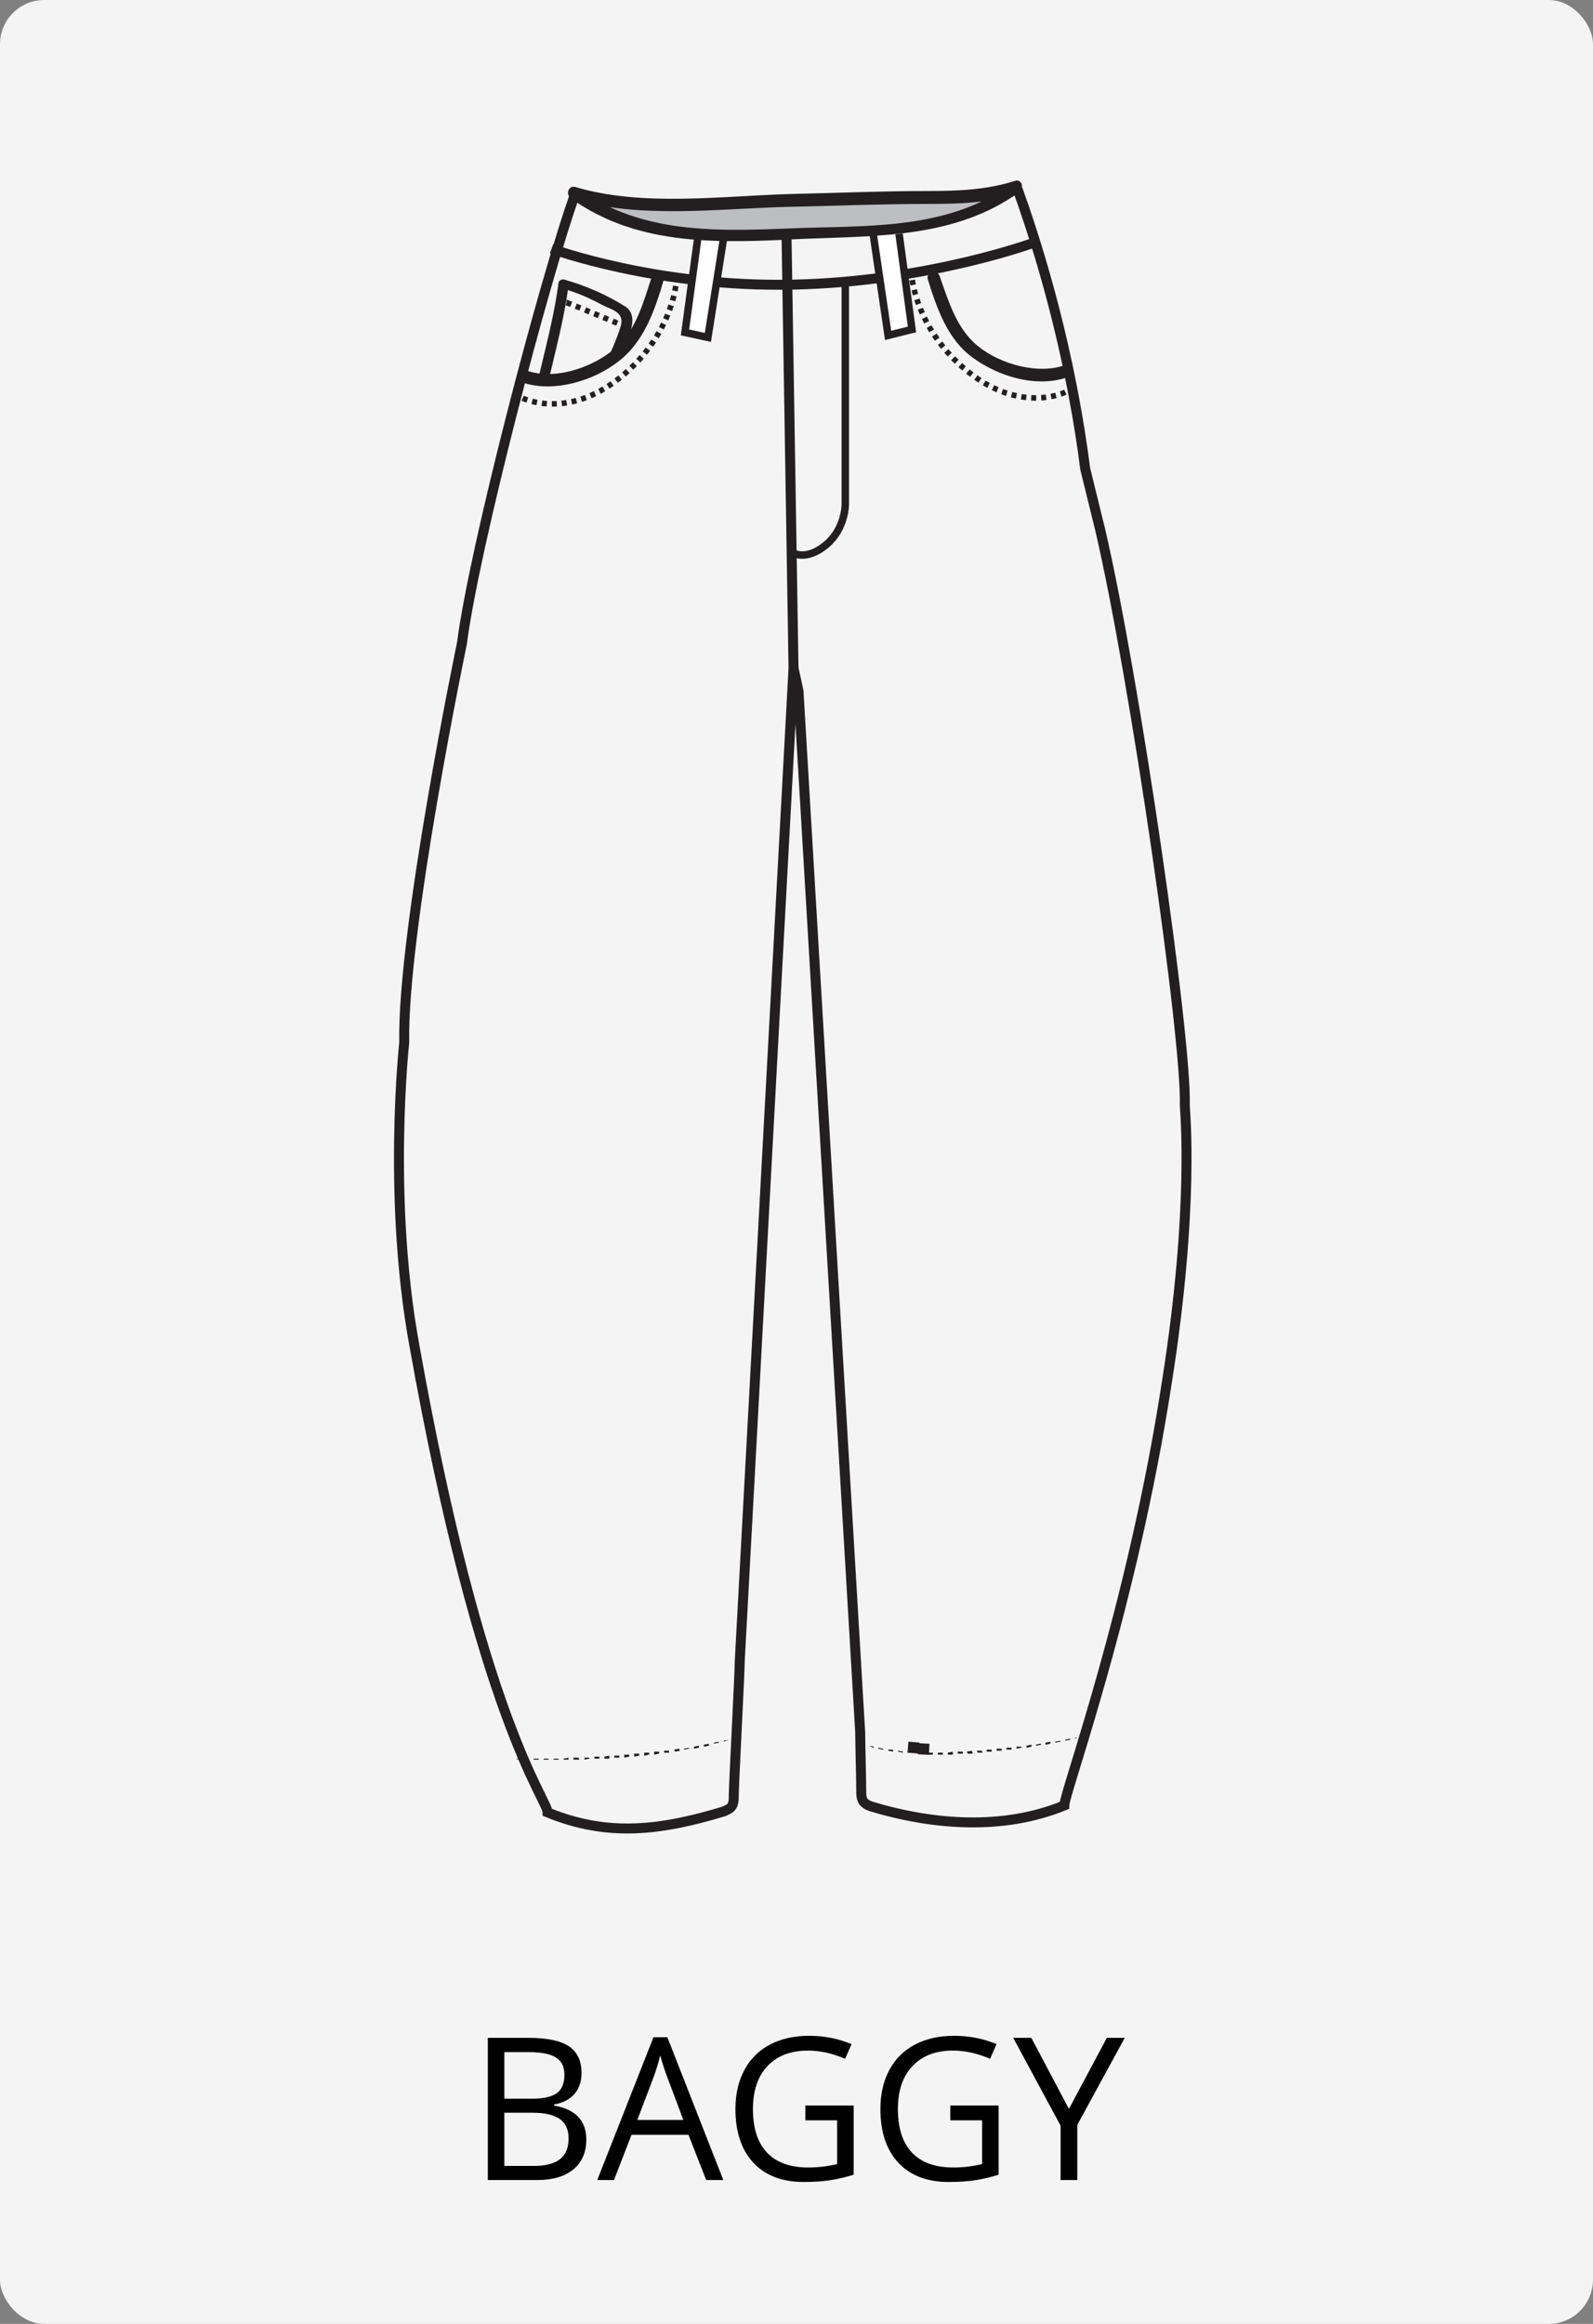 <svg xmlns="http://www.w3.org/2000/svg" width="144" height="210" viewBox="0 0 144 210">
    <rect x="0" y="0" width="144" height="210" fill="#808080" stroke="none"/>
    <g fill="none" fill-rule="evenodd">
        <g>
            <g transform="translate(-1153 -163) translate(1153 163)">
                <rect width="144" height="210" fill="#F4F4F4" rx="4"/>
                <path fill="#000" fill-rule="nonzero" d="M44.095 184.15h3.63c1.705 0 2.938.255 3.7.765s1.142 1.315 1.142 2.417c0 .762-.212 1.39-.637 1.885-.425.495-1.044.816-1.859.963v.088c1.951.334 2.927 1.359 2.927 3.076 0 1.148-.388 2.045-1.165 2.69-.776.644-1.861.966-3.256.966h-4.482v-12.85zm1.494 5.502h2.46c1.055 0 1.814-.165 2.277-.496.463-.331.695-.89.695-1.675 0-.72-.258-1.24-.774-1.56-.516-.319-1.336-.479-2.46-.479h-2.198v4.21zm0 1.266v4.808h2.68c1.038 0 1.818-.201 2.343-.602.524-.402.786-1.03.786-1.886 0-.797-.268-1.383-.804-1.758s-1.352-.562-2.448-.562H45.59zM63.835 197l-1.6-4.087h-5.15L55.503 197H53.99l5.08-12.902h1.257L65.382 197h-1.547zm-6.223-5.432h4.158l-1.495-3.981c-.193-.504-.392-1.122-.597-1.855-.13.563-.314 1.181-.554 1.855l-1.512 3.981zm15.188-1.3h4.368v6.249c-.68.216-1.371.38-2.074.492-.703.111-1.518.167-2.444.167-1.945 0-3.46-.579-4.544-1.736-1.084-1.157-1.626-2.779-1.626-4.865 0-1.336.269-2.506.805-3.511.536-1.005 1.308-1.772 2.316-2.303 1.007-.53 2.188-.795 3.542-.795 1.37 0 2.648.252 3.832.756l-.58 1.318c-1.16-.492-2.277-.738-3.35-.738-1.564 0-2.785.466-3.664 1.397-.88.932-1.319 2.224-1.319 3.876 0 1.735.424 3.05 1.27 3.946.847.897 2.09 1.345 3.731 1.345.891 0 1.761-.102 2.61-.307v-3.955H72.8v-1.336zm13.104 0h4.368v6.249c-.68.216-1.37.38-2.074.492-.703.111-1.517.167-2.443.167-1.945 0-3.46-.579-4.544-1.736-1.084-1.157-1.626-2.779-1.626-4.865 0-1.336.268-2.506.804-3.511.536-1.005 1.308-1.772 2.316-2.303 1.008-.53 2.189-.795 3.542-.795 1.371 0 2.649.252 3.832.756l-.58 1.318c-1.16-.492-2.276-.738-3.349-.738-1.564 0-2.786.466-3.665 1.397-.879.932-1.318 2.224-1.318 3.876 0 1.735.423 3.05 1.27 3.946.847.897 2.09 1.345 3.731 1.345.89 0 1.76-.102 2.61-.307v-3.955h-2.874v-1.336zm10.723.307l3.428-6.425h1.617l-4.29 7.867V197h-1.51v-4.913l-4.281-7.937h1.635l3.401 6.425z"/>
                <g>
                    <g>
                        <path stroke="#231F20" stroke-width=".9" d="M13.86 6.48s9.54 3.51 21.87 3.24c12.33-.27 21.96-3.87 21.96-3.87" transform="translate(36 16)"/>
                        <path fill="#231F20" fill-rule="nonzero" d="M11.43 18.63c2.7.81 6.12-.18 8.37-1.89 2.43-1.8 3.42-4.77 4.23-7.56.18-.72-.9-.99-1.08-.27-.72 2.16-1.35 4.68-3.06 6.3-1.98 1.89-5.49 3.15-8.1 2.34-.72-.18-1.08.9-.36 1.08zM59.94 17.1c-2.52.72-6.03-.36-7.92-2.16-1.62-1.53-2.34-3.87-3.06-5.94-.18-.72-1.35-.36-1.08.27.81 2.61 1.8 5.49 4.14 7.11 2.25 1.62 5.49 2.61 8.19 1.8.72-.27.36-1.35-.27-1.08z" transform="translate(36 16)"/>
                        <path stroke="#231F20" stroke-dasharray=".45" stroke-width=".5" d="M11.25 19.98s3.96 1.98 8.73-1.8c4.77-3.78 5.13-8.55 5.13-8.55M60.3 19.44s-3.96 1.98-8.73-1.8c-4.77-3.78-5.13-8.55-5.13-8.55" transform="translate(36 16)"/>
                        <path fill="#FFF" fill-rule="nonzero" stroke="#231F20" stroke-width=".675" d="M42.93 5.13L44.28 14.31 46.44 13.77 45.27 5.13M29.43 5.4L27.99 14.49 25.92 14.04 27.09 5.4" transform="translate(36 16)"/>
                        <path stroke="#231F20" stroke-width=".9" d="M35.73 44.37L35.1 5.4" transform="translate(36 16)"/>
                        <path stroke="#231F20" stroke-width=".675" d="M35.82 34.02s1.17.63 2.88-.81 1.71-3.6 1.71-3.6V9.63" transform="translate(36 16)"/>
                        <g fill-rule="nonzero">
                            <path fill="#BCBEC0" d="M32.58 1.89c2.7.09 5.49.09 8.01-.9-2.52 1.98-5.58 3.06-8.82 3.51-3.15.54-12.87.81-12.87.81-3.15.09-6.39.27-9.54-.18C6.21 4.68 3.06 3.6.54 1.62c2.52.99 5.31.9 8.01.9 3.42-.09 6.84-.09 10.26-.18 0-.09 10.35-.45 13.77-.45z" transform="translate(36 16) translate(15.3)"/>
                            <path fill="#231F20" d="M32.58 2.43c2.88 0 5.4-.09 8.1-.9-.18-.36-.27-.72-.45-.99-5.49 4.05-12.33 3.87-18.81 4.05C14.31 4.86 6.93 5.4.9.99c-.18.36-.27.72-.45.99 6.03 1.8 12.96.9 19.17.72 4.32-.09 8.64-.27 12.96-.27.72 0 .72-1.08 0-1.17-4.14 0-8.28.18-12.42.27C13.95 1.71 6.75 2.7.72.9c-.63-.18-.9.63-.45.99 6.21 4.5 13.86 4.05 21.15 3.69 6.75-.27 13.68-.09 19.44-4.23.45-.36.18-1.26-.45-.99-2.61.81-5.13.9-7.83.9-.72.09-.72 1.17 0 1.17z" transform="translate(36 16) translate(15.3)"/>
                        </g>
                        <path stroke="#231F20" stroke-width=".9" d="M55.98 1.08c2.88 8.01 5.04 16.83 6.12 25.29l1.35 5.49c3.15 13.5 7.83 45.9 7.65 52.02 0 .45.9 9.09-1.62 25.02-3.15 20.52-9.27 37.08-9.27 38.25-5.49 2.25-11.79 1.8-17.46.09-.27-.09-.45-.18-.63-.36-.27-.27-.27-.72-.27-1.08 0-1.08-.09-4.23-.09-5.22l-5.58-94.14-.45-2.07-4.86 89.73c0 1.08-.54 11.16-.54 12.15 0 .36 0 .81-.27 1.08-.18.18-.45.27-.63.36-5.67 1.71-10.44 2.34-15.93.09 0-1.17-6.03-8.37-12.06-42.3-2.43-13.32-.9-27.27-.9-27.27-.18-10.17 5.22-36.09 5.22-36.09 1.08-8.46 7.38-32.67 10.26-40.68" transform="translate(36 16)"/>
                        <g fill="#231F20" fill-rule="nonzero">
                            <path d="M19.98.63L19.8.72 19.8.63zM19.35.81L18.9.9 18.9.81 19.35.72zM18.45.99L18 1.08 18 .99 18.45.9zM17.55 1.17L17.1 1.26 17.1 1.08 17.55.99zM16.74 1.26L16.29 1.35 16.2 1.26 16.65 1.17zM15.84 1.44L15.39 1.53 15.39 1.35 15.84 1.26zM14.94 1.53L14.49 1.62 14.49 1.44 14.94 1.44zM14.04 1.71L13.59 1.71 13.59 1.53 14.04 1.53zM13.14 1.8L12.69 1.8 12.69 1.62 13.14 1.62zM12.24 1.89L11.79 1.89 11.79 1.71 12.24 1.71zM11.43 1.98L10.98 1.98 10.89 1.8 11.34 1.8zM10.53 2.07L10.08 2.07 9.99 1.89 10.44 1.8zM9.63 2.07L9.18 2.07 9.18 1.89 9.63 1.89zM8.73 2.16L8.28 2.16 8.28 1.98 8.73 1.89zM7.83 2.16L7.38 2.16 7.38 1.98 7.83 1.98zM6.93 2.16L6.48 2.16 6.48 1.98 6.93 1.98z" transform="translate(36 16) translate(41.4 140.4)"/>
                            <path d="M5.711 1.823H6.711V2.823H5.711z" transform="translate(36 16) translate(41.4 140.4) rotate(-87.172 5.8 2.048)"/>
                            <path d="M4.779 1.688H5.779V2.688H4.779z" transform="translate(36 16) translate(41.4 140.4) rotate(-85.492 4.869 1.913)"/>
                            <path d="M4.23 1.98L3.78 1.89 3.78 1.8 4.23 1.89zM3.33 1.89L2.88 1.8 2.88 1.71 3.33 1.71zM2.43 1.71L1.98 1.62 1.98 1.53 2.43 1.62zM1.53 1.53L1.17 1.35 1.17 1.35 1.62 1.44zM.72 1.26L.45 1.17z" transform="translate(36 16) translate(41.4 140.4)"/>
                        </g>
                        <g fill="#231F20" fill-rule="nonzero">
                            <path d="M20.61.63L20.43.72 20.43.72zM19.98.81L19.53.99 19.53.9zM19.08 1.08L18.63 1.17 18.63 1.08 19.08.99zM18.18 1.35L17.73 1.44 17.73 1.26 18.18 1.17zM17.28 1.53L16.83 1.62 16.83 1.44 17.28 1.35zM16.38 1.62L15.93 1.71 15.93 1.62 16.38 1.53zM15.57 1.8L15.12 1.89 15.03 1.71 15.48 1.62zM14.58 1.98L14.13 1.98 14.13 1.8 14.58 1.8zM13.68 2.07L13.23 2.16 13.23 1.89 13.68 1.89zM12.78 2.16L12.33 2.25 12.33 1.98 12.78 1.98zM11.88 2.25L11.43 2.34 11.43 2.07 11.88 2.07zM10.98 2.34L10.53 2.43 10.53 2.16 10.98 2.16zM10.08 2.43L9.63 2.43 9.63 2.25 10.08 2.25zM9.18 2.52L8.73 2.52 8.73 2.34 9.18 2.25zM8.28 2.52L7.83 2.52 7.83 2.34 8.28 2.34zM7.38 2.52L6.93 2.61 6.93 2.43 7.38 2.43zM6.48 2.61L5.94 2.61 5.94 2.43 6.39 2.43zM5.49 2.61L5.04 2.61 5.04 2.52 5.49 2.43zM4.59 2.61L4.14 2.61 4.14 2.52 4.59 2.52zM3.69 2.61L3.24 2.61 3.24 2.52 3.69 2.52zM2.79 2.61L2.34 2.61 2.34 2.52 2.79 2.52zM1.89 2.61L1.44 2.61 1.44 2.52 1.89 2.52zM.99 2.61L.72 2.52.99 2.52z" transform="translate(36 16) translate(9.9 140.4)"/>
                        </g>
                        <path fill="#231F20" fill-rule="nonzero" d="M19.89 16.47c.54-1.26 2.16-3.78.63-4.77-1.71-1.08-3.6-1.89-5.49-2.43-.18-.09-.54.09-.54.27-.36 2.79-1.08 5.49-1.71 8.19-.09.54.72.81.9.27.63-2.7 1.35-5.4 1.71-8.19l-.54.27c1.35.36 2.52.9 3.69 1.53.99.45 1.98.72 1.53 1.98-.27.9-.63 1.71-.99 2.52-.27.63.63.9.81.36z" transform="translate(36 16)"/>
                        <path stroke="#231F20" stroke-dasharray=".45" stroke-width=".5" d="M15.21 11.34c.09 0 5.31 2.16 5.31 2.16" transform="translate(36 16)"/>
                    </g>
                </g>
            </g>
        </g>
    </g>
</svg>
